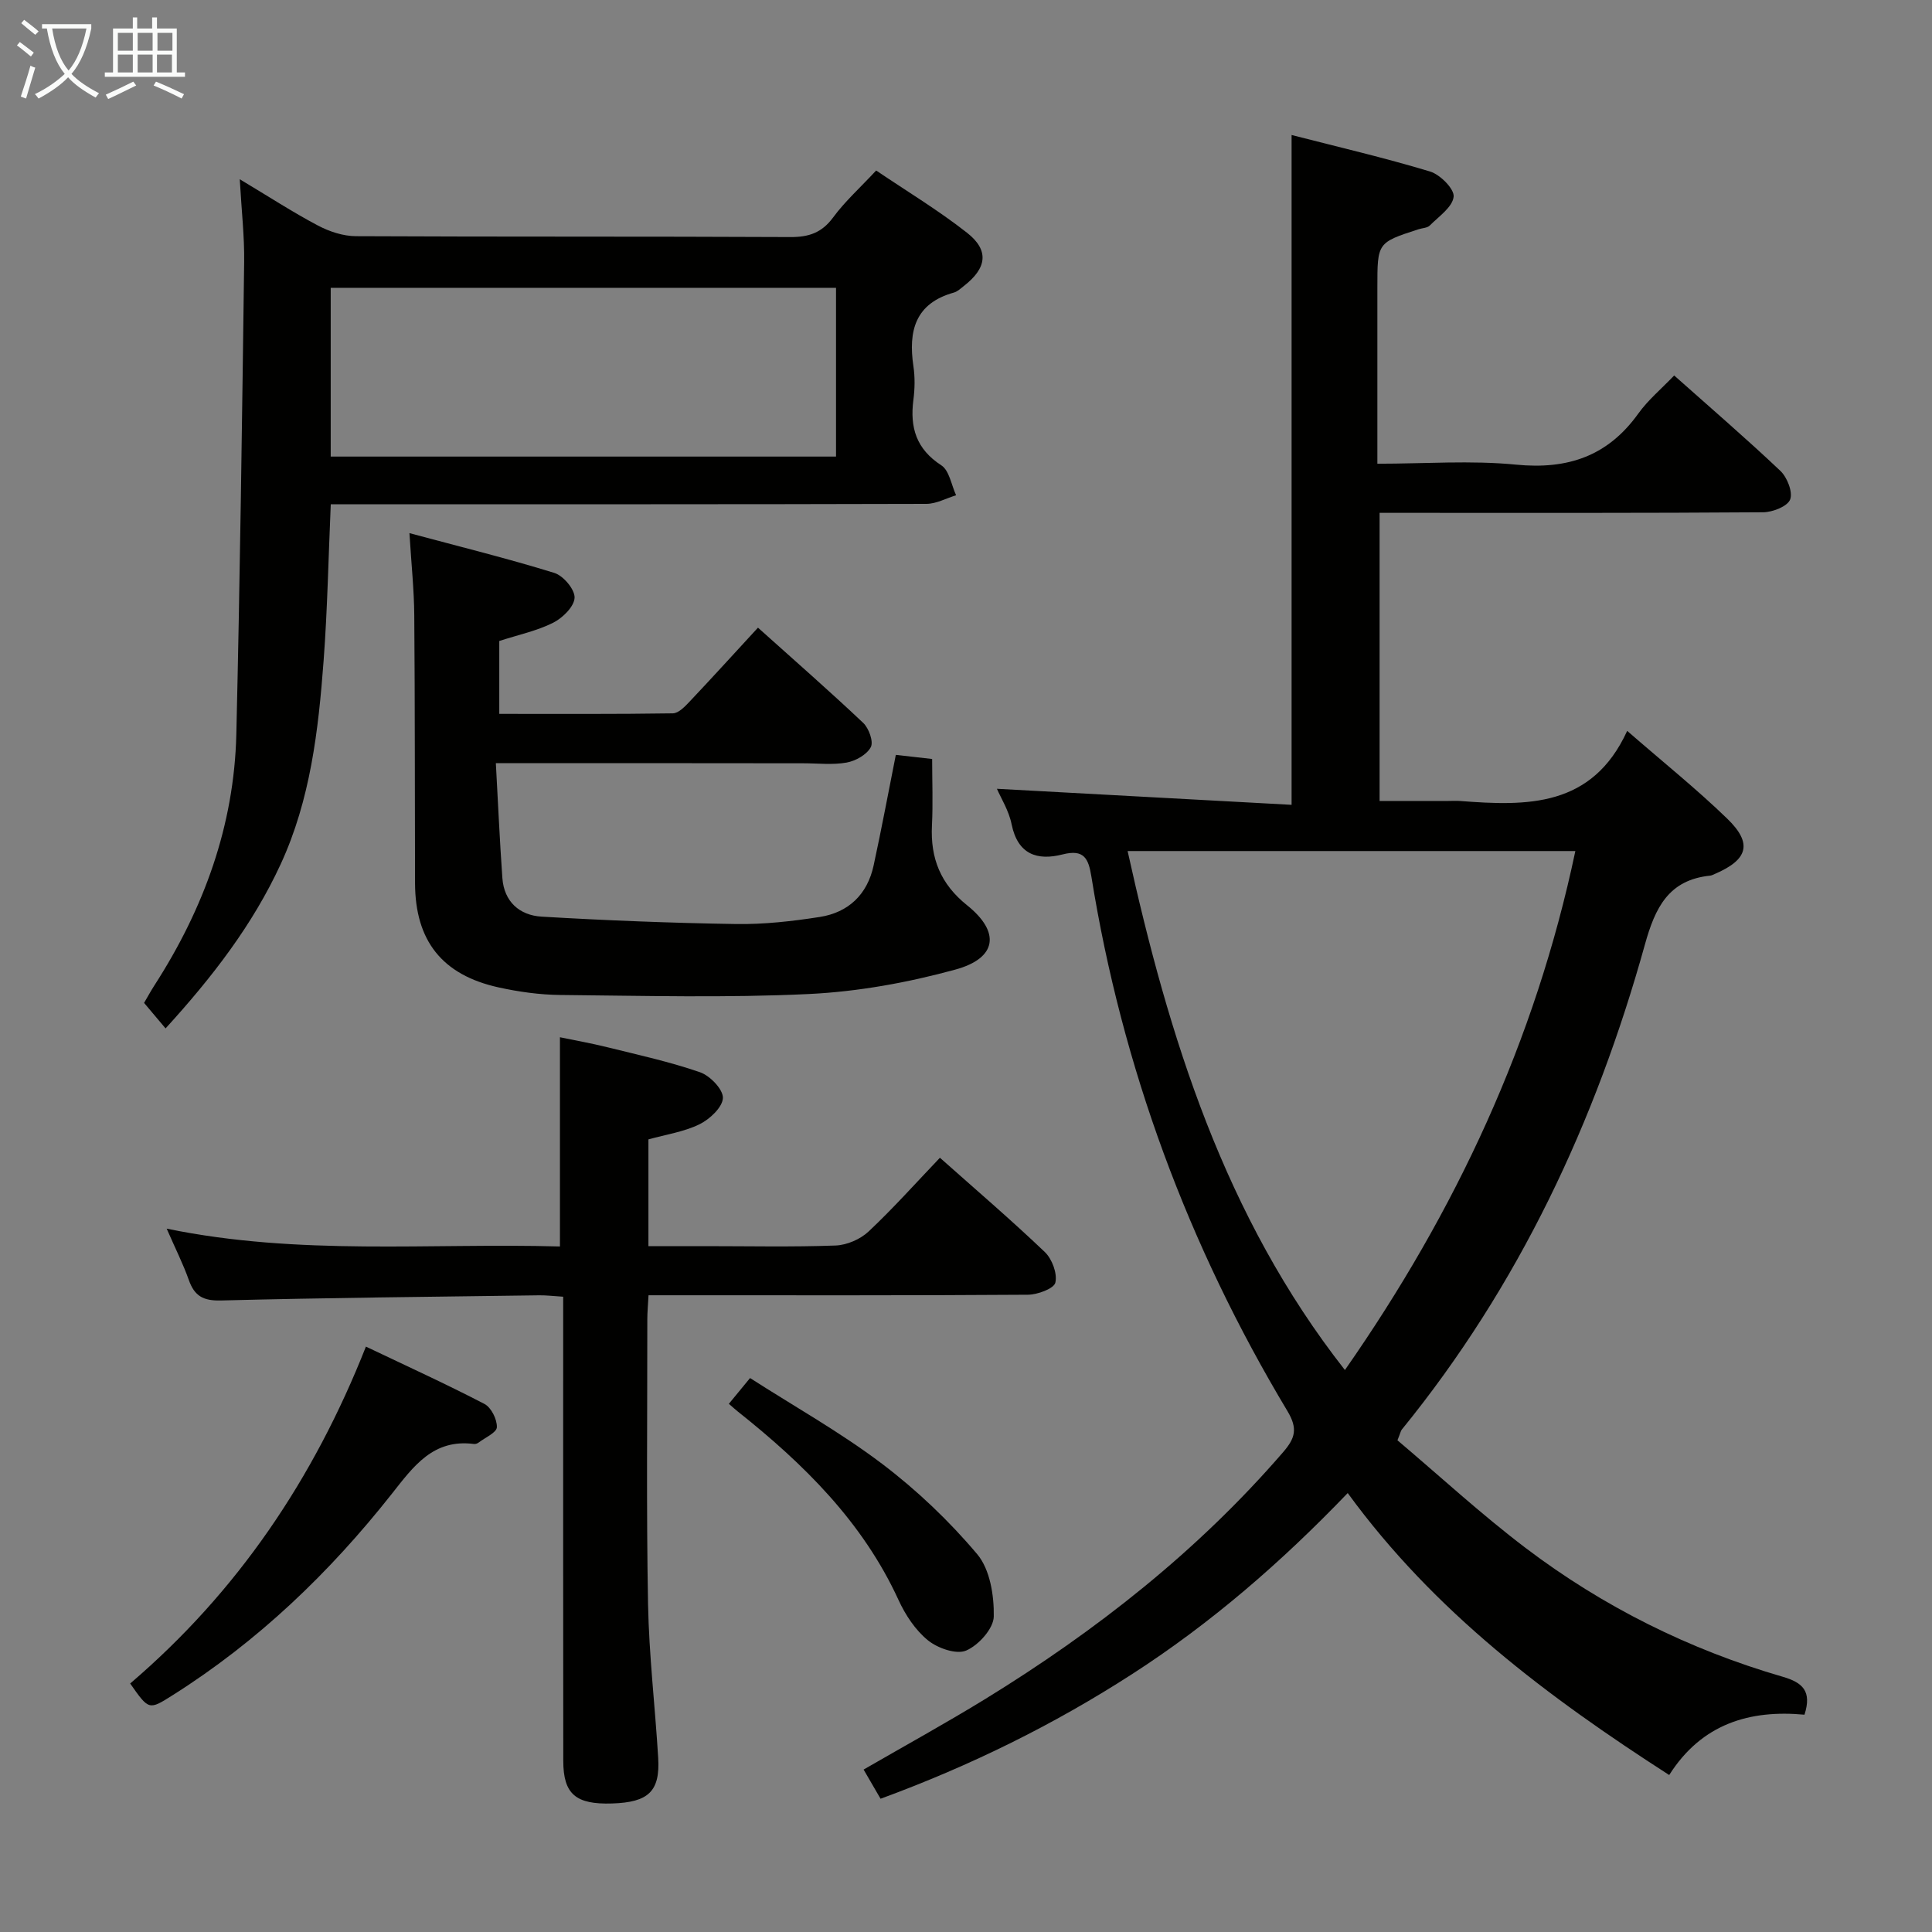 <svg enable-background="new 0 0 400 400" viewBox="0 0 400 400" xmlns="http://www.w3.org/2000/svg"><rect x="0" y="0" width="400" height="400" fill="#808080" stroke="none"/><g fill="#010100"><path d="m206.4 163.31c20.44 1.11 40.61 2.21 61.01 3.32 0-46.77 0-92.3 0-138.68 9.61 2.47 19.23 4.71 28.67 7.56 2.09.63 5.06 3.63 4.88 5.22-.24 2.16-3.07 4.08-4.94 5.96-.52.52-1.55.52-2.34.78-8.51 2.76-8.51 2.76-8.51 12.02v36.52c9.87 0 19.37-.73 28.72.19 10.7 1.05 18.98-1.76 25.3-10.57 2.01-2.81 4.75-5.09 7.43-7.89 7.45 6.63 14.88 13.02 21.99 19.75 1.41 1.34 2.61 4.4 2.02 5.93-.56 1.43-3.63 2.63-5.6 2.64-24.49.18-48.98.12-73.48.12-1.82 0-3.65 0-5.92 0v59.65h14.22c.83 0 1.67-.06 2.5.01 13.79 1.06 27.28 1.35 34.54-14.52 7.54 6.56 14.41 12.07 20.71 18.17 5.31 5.14 4.31 8.5-2.58 11.46-.31.13-.62.3-.94.34-8.63.88-11.4 6.64-13.52 14.27-10.21 36.72-26.13 70.68-50.34 100.43-.2.24-.25.61-.89 2.21 8.6 7.27 17.24 15.24 26.56 22.31 16.03 12.15 33.87 21.03 53.22 26.65 4.11 1.2 6.05 2.97 4.49 7.85-11.25-1.05-21.24 1.81-28.01 12.49-25.1-16.16-48.55-33.67-66.56-58.38-13.85 14.43-28.36 26.98-44.6 37.46-16.27 10.5-33.5 19-52.12 25.83-1.18-2.03-2.3-3.96-3.51-6.04 8.62-4.98 17.04-9.61 25.22-14.63 22.95-14.11 43.94-30.6 61.64-51.09 2.53-2.93 3.05-4.89.89-8.5-20.56-34.28-34.23-71.15-40.59-110.66-.6-3.75-1.52-5.73-5.97-4.59-5.22 1.33-9.26.02-10.54-6.21-.57-2.86-2.23-5.48-3.05-7.38zm119.76 12.89c-31.34 0-61.93 0-92.7 0 8.53 38.61 20.06 75.67 44.99 107.45 22.95-32.89 39.41-68.09 47.71-107.45z"/><path d="m68.48 104.41c-.49 11.21-.69 21.82-1.48 32.39-1.08 14.42-2.73 28.78-8.9 42.14-5.78 12.51-14.06 23.27-23.82 33.98-1.55-1.83-2.89-3.43-4.45-5.28.7-1.19 1.39-2.47 2.18-3.69 10.19-15.83 16.47-33.02 16.92-51.94.77-32.59 1.19-65.19 1.62-97.78.07-5.28-.54-10.56-.91-17.12 6 3.59 10.95 6.82 16.16 9.57 2.38 1.26 5.24 2.21 7.89 2.22 29.98.15 59.96.03 89.93.18 3.82.02 6.51-.87 8.86-4.05 2.44-3.32 5.57-6.13 8.92-9.73 6.34 4.29 12.86 8.22 18.8 12.88 4.65 3.65 4.13 7.31-.63 11.02-.65.51-1.31 1.15-2.07 1.37-8.02 2.23-9.47 7.94-8.39 15.23.34 2.28.3 4.69 0 6.98-.75 5.73.59 10.2 5.78 13.56 1.66 1.08 2.08 4.08 3.06 6.2-2.05.62-4.09 1.77-6.14 1.78-39.14.11-78.28.08-117.42.08-1.93.01-3.89.01-5.91.01zm-.01-9.88h104.62c0-11.81 0-23.45 0-34.94-35.19 0-69.88 0-104.62 0z"/><path d="m115.93 258.07c0-14.76 0-28.69 0-43.32 2.95.61 6.43 1.23 9.86 2.08 6.42 1.59 12.92 3.01 19.15 5.17 2.07.72 4.79 3.55 4.73 5.32-.07 1.92-2.72 4.4-4.83 5.44-3.19 1.57-6.9 2.11-10.59 3.14v22.1h11.76c9 0 18 .2 26.99-.13 2.34-.09 5.12-1.29 6.83-2.9 5.08-4.77 9.73-9.99 14.77-15.27 7.41 6.59 14.74 12.86 21.71 19.51 1.51 1.44 2.63 4.45 2.19 6.34-.28 1.24-3.67 2.49-5.68 2.51-24.32.17-48.65.11-72.97.11-1.78 0-3.57 0-5.58 0-.1 2.01-.25 3.47-.25 4.93.01 19.66-.21 39.32.15 58.98.2 10.62 1.46 21.22 2.1 31.84.42 6.95-1.99 9.23-9.53 9.47-7.53.24-10.11-1.92-10.12-8.82-.04-29.99-.02-59.98-.02-89.97 0-1.95 0-3.91 0-6.13-2.06-.13-3.51-.31-4.96-.29-21.97.3-43.95.51-65.91 1.07-3.65.09-5.46-.92-6.63-4.22-1.15-3.26-2.72-6.37-4.59-10.65 27.48 5.66 54.49 2.93 81.42 3.69z"/><path d="m102.66 158c.46 8.31.8 16.05 1.35 23.78.35 4.92 3.57 7.73 8.12 8 13.41.79 26.83 1.32 40.26 1.53 5.77.09 11.61-.57 17.32-1.46 5.96-.93 9.86-4.66 11.16-10.64 1.65-7.6 3.07-15.24 4.6-22.92 2.27.26 4.56.52 7.52.85 0 4.56.19 9.17-.04 13.76-.34 6.8 1.78 12.13 7.28 16.53 6.95 5.57 6.2 10.96-2.46 13.32-9.84 2.69-20.12 4.56-30.29 5.05-17.11.82-34.29.36-51.44.2-4.28-.04-8.63-.65-12.82-1.57-11.69-2.58-17.25-9.66-17.29-21.55-.06-18.49-.01-36.98-.16-55.46-.04-5.28-.6-10.56-1-17.04 10.45 2.81 20.32 5.24 30.01 8.24 1.86.58 4.26 3.43 4.18 5.14-.08 1.83-2.47 4.18-4.43 5.17-3.37 1.69-7.18 2.49-11.16 3.78v15.09c12.07 0 24.01.07 35.94-.11 1.19-.02 2.52-1.43 3.5-2.47 4.65-4.92 9.21-9.94 14.12-15.27 7.54 6.77 14.79 13.1 21.78 19.71 1.18 1.11 2.18 3.9 1.58 5.03-.82 1.55-3.13 2.85-5 3.19-2.9.52-5.97.15-8.97.15-20.78-.03-41.6-.03-63.66-.03z"/><path d="m26.95 348.55c22.23-19 37.99-42.34 48.81-69.75 8.53 4.07 16.64 7.76 24.54 11.87 1.4.73 2.63 3.2 2.57 4.82-.04 1.11-2.43 2.15-3.8 3.19-.25.19-.64.32-.94.28-8.46-1.09-12.5 4.61-17.03 10.35-12.87 16.3-27.72 30.54-45.38 41.68-4.9 3.09-4.88 3.11-8.77-2.44z"/><path d="m150.9 290.65c1.39-1.69 2.54-3.09 4.39-5.34 9.13 5.86 18.66 11.2 27.3 17.73 7.21 5.46 13.92 11.84 19.74 18.75 2.64 3.14 3.5 8.55 3.42 12.9-.05 2.49-3.16 5.95-5.72 7.04-2.03.87-5.89-.48-7.91-2.12-2.6-2.11-4.67-5.25-6.09-8.35-7.43-16.19-19.66-28.2-33.3-39.04-.5-.4-.98-.84-1.83-1.57z"/></g><path d="m6.4 11.7c-1-.8-1.9-1.6-2.9-2.3l.6-.7c.9.7 1.9 1.4 2.9 2.2zm-2.1 8.3c.7-2.1 1.4-4.2 2-6.4.2.1.6.3 1 .4-.7 2.3-1.3 4.4-1.9 6.4zm3-12.8c-1.1-.9-2.1-1.7-2.9-2.4l.6-.7c1 .8 2 1.5 3 2.4zm1.4-1.3v-.9h10.2v.9c-.9 4.2-2.3 7.3-4.1 9.4 1.3 1.4 3.2 2.7 5.7 4-.2.2-.4.5-.7.9-2.5-1.4-4.4-2.7-5.7-4.2-1.4 1.5-3.5 3-6.1 4.4 0 0 0 0-.1-.1-.3-.4-.5-.7-.7-.8 2.7-1.3 4.7-2.8 6.2-4.2-1.8-2.2-3-5.3-3.7-9.4zm9.2 0h-7.1c.6 3.8 1.7 6.7 3.4 8.7 1.7-2 2.9-4.8 3.7-8.7z" fill="#fafbfa"/><path d="m31.6 3.6h.9v2.3h4.1v9.1h1.7v.9h-16.6v-.9h1.7v-9.1h4.1v-2.3h.9v2.3h3.1v-2.3zm-4 13.3.6.8c-1.9.9-3.8 1.9-5.8 2.8-.2-.3-.3-.6-.5-.9 2-.9 3.9-1.8 5.7-2.7zm-3.2-10.1v3.7h3.1v-3.7zm0 4.5v3.7h3.1v-3.7zm4.1-4.5v3.7h3.1v-3.7zm0 4.5v3.7h3.1v-3.7zm9.1 9.1c-2.1-1.1-4.1-2-5.8-2.7l.5-.8c2.2.9 4.1 1.8 5.8 2.6zm-1.9-13.6h-3.1v3.7h3.1zm-3.2 4.5v3.7h3.1v-3.7z" fill="#fafbfa"/></svg>